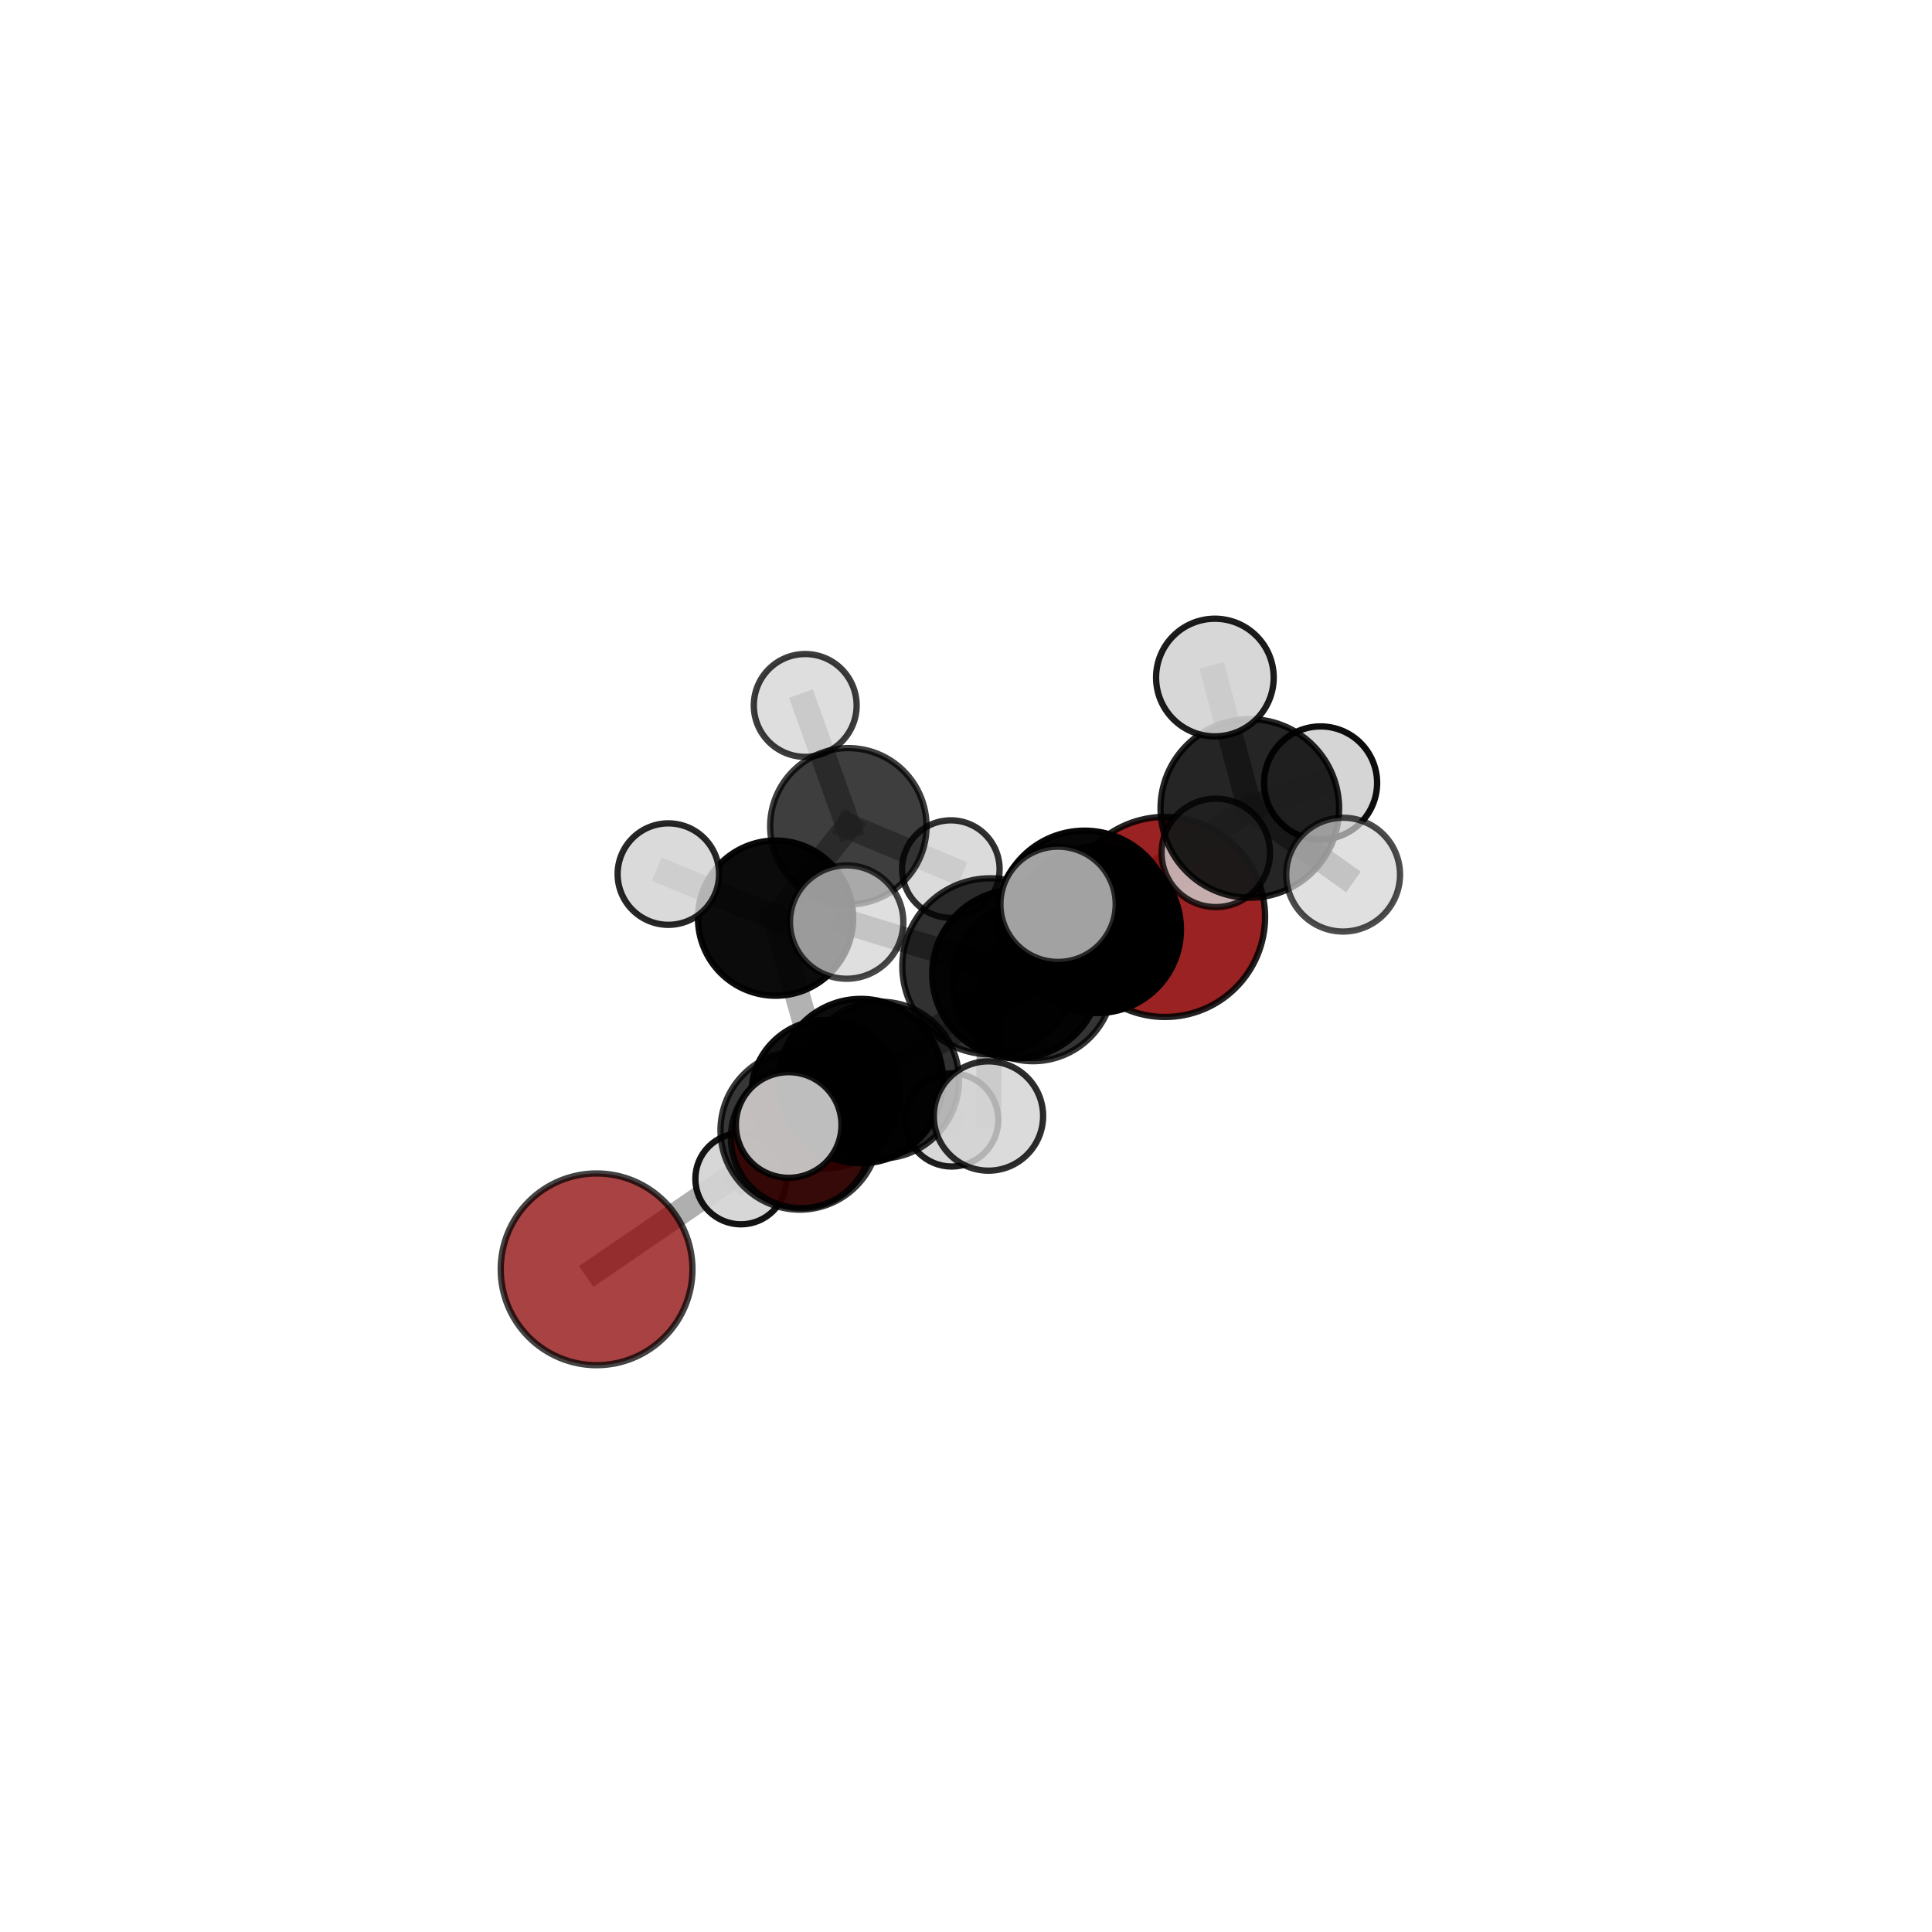 <?xml version="1.0" encoding="utf-8" standalone="no"?>
<!DOCTYPE svg PUBLIC "-//W3C//DTD SVG 1.1//EN"
  "http://www.w3.org/Graphics/SVG/1.1/DTD/svg11.dtd">
<svg xmlns:xlink="http://www.w3.org/1999/xlink" width="153pt" height="153pt" viewBox="0 0 153 153" xmlns="http://www.w3.org/2000/svg" version="1.1">
 <defs>
  <style type="text/css">*{stroke-linejoin: round; stroke-linecap: butt}</style>
 </defs>
 <g id="figure_1">
  <g id="patch_1">
   <path d="M 0 153 
L 153 153 
L 153 0 
L 0 0 
L 0 153 
z
" style="fill: none"/>
  </g>
  <g id="patch_2">
   <path d="M 7.2 145.8 
L 145.8 145.8 
L 145.8 7.2 
L 7.2 7.2 
L 7.2 145.8 
z
" style="fill: none"/>
  </g>
  <g id="axes_1">
   <g id="line2d_1">
    <path d="M 92.263 72.614 
L 81.805 77.656 
" clip-path="url(#pa5610372c4)" style="fill: none; stroke: #808080; stroke-opacity: 0.654; stroke-width: 2; stroke-linecap: square"/>
   </g>
   <g id="line2d_2">
    <path d="M 81.805 77.656 
L 69.738 85.538 
" clip-path="url(#pa5610372c4)" style="fill: none; stroke: #808080; stroke-opacity: 0.647; stroke-width: 2; stroke-linecap: square"/>
   </g>
   <g id="line2d_3">
    <path d="M 47.246 100.521 
L 63.341 89.513 
" clip-path="url(#pa5610372c4)" style="fill: none; stroke: #808080; stroke-opacity: 0.628; stroke-width: 2; stroke-linecap: square"/>
   </g>
   <g id="line2d_4">
    <path d="M 63.341 89.513 
L 69.738 85.538 
" clip-path="url(#pa5610372c4)" style="fill: none; stroke: #808080; stroke-opacity: 0.64; stroke-width: 2; stroke-linecap: square"/>
   </g>
   <g id="line2d_5">
    <path d="M 63.452 90.099 
L 69.738 85.538 
" clip-path="url(#pa5610372c4)" style="fill: none; stroke: #808080; stroke-opacity: 0.619; stroke-width: 2; stroke-linecap: square"/>
   </g>
   <g id="line2d_6">
    <path d="M 63.452 90.099 
L 65.371 86.657 
" clip-path="url(#pa5610372c4)" style="fill: none; stroke: #808080; stroke-opacity: 0.596; stroke-width: 2; stroke-linecap: square"/>
   </g>
   <g id="line2d_7">
    <path d="M 65.371 86.657 
L 61.42 72.709 
" clip-path="url(#pa5610372c4)" style="fill: none; stroke: #808080; stroke-opacity: 0.607; stroke-width: 2; stroke-linecap: square"/>
   </g>
   <g id="line2d_8">
    <path d="M 65.371 86.657 
L 58.675 93.35 
" clip-path="url(#pa5610372c4)" style="fill: none; stroke: #808080; stroke-opacity: 0.574; stroke-width: 2; stroke-linecap: square"/>
   </g>
   <g id="line2d_9">
    <path d="M 65.371 86.657 
L 75.365 88.69 
" clip-path="url(#pa5610372c4)" style="fill: none; stroke: #808080; stroke-opacity: 0.583; stroke-width: 2; stroke-linecap: square"/>
   </g>
   <g id="line2d_10">
    <path d="M 85.887 72.682 
L 80.501 77.134 
" clip-path="url(#pa5610372c4)" style="fill: none; stroke: #808080; stroke-opacity: 0.72; stroke-width: 2; stroke-linecap: square"/>
   </g>
   <g id="line2d_11">
    <path d="M 85.887 72.682 
L 98.976 64.023 
" clip-path="url(#pa5610372c4)" style="fill: none; stroke: #808080; stroke-opacity: 0.75; stroke-width: 2; stroke-linecap: square"/>
   </g>
   <g id="line2d_12">
    <path d="M 85.887 72.682 
L 78.427 76.525 
" clip-path="url(#pa5610372c4)" style="fill: none; stroke: #808080; stroke-opacity: 0.742; stroke-width: 2; stroke-linecap: square"/>
   </g>
   <g id="line2d_13">
    <path d="M 80.501 77.134 
L 68.181 85.612 
" clip-path="url(#pa5610372c4)" style="fill: none; stroke: #808080; stroke-opacity: 0.69; stroke-width: 2; stroke-linecap: square"/>
   </g>
   <g id="line2d_14">
    <path d="M 80.501 77.134 
L 86.917 73.616 
" clip-path="url(#pa5610372c4)" style="fill: none; stroke: #808080; stroke-opacity: 0.698; stroke-width: 2; stroke-linecap: square"/>
   </g>
   <g id="line2d_15">
    <path d="M 98.976 64.023 
L 96.21 53.657 
" clip-path="url(#pa5610372c4)" style="fill: none; stroke: #808080; stroke-opacity: 0.782; stroke-width: 2; stroke-linecap: square"/>
   </g>
   <g id="line2d_16">
    <path d="M 98.976 64.023 
L 106.366 69.265 
" clip-path="url(#pa5610372c4)" style="fill: none; stroke: #808080; stroke-opacity: 0.763; stroke-width: 2; stroke-linecap: square"/>
   </g>
   <g id="line2d_17">
    <path d="M 98.976 64.023 
L 104.581 62.004 
" clip-path="url(#pa5610372c4)" style="fill: none; stroke: #808080; stroke-opacity: 0.759; stroke-width: 2; stroke-linecap: square"/>
   </g>
   <g id="line2d_18">
    <path d="M 78.427 76.525 
L 67.05 73.02 
" clip-path="url(#pa5610372c4)" style="fill: none; stroke: #808080; stroke-opacity: 0.752; stroke-width: 2; stroke-linecap: square"/>
   </g>
   <g id="line2d_19">
    <path d="M 78.427 76.525 
L 78.278 88.38 
" clip-path="url(#pa5610372c4)" style="fill: none; stroke: #808080; stroke-opacity: 0.733; stroke-width: 2; stroke-linecap: square"/>
   </g>
   <g id="line2d_20">
    <path d="M 78.427 76.525 
L 83.79 71.613 
" clip-path="url(#pa5610372c4)" style="fill: none; stroke: #808080; stroke-opacity: 0.762; stroke-width: 2; stroke-linecap: square"/>
   </g>
   <g id="line2d_21">
    <path d="M 68.181 85.612 
L 63.341 89.513 
" clip-path="url(#pa5610372c4)" style="fill: none; stroke: #808080; stroke-opacity: 0.661; stroke-width: 2; stroke-linecap: square"/>
   </g>
   <g id="line2d_22">
    <path d="M 68.181 85.612 
L 62.458 89.09 
" clip-path="url(#pa5610372c4)" style="fill: none; stroke: #808080; stroke-opacity: 0.681; stroke-width: 2; stroke-linecap: square"/>
   </g>
   <g id="line2d_23">
    <path d="M 86.917 73.616 
L 81.805 77.656 
" clip-path="url(#pa5610372c4)" style="fill: none; stroke: #808080; stroke-opacity: 0.676; stroke-width: 2; stroke-linecap: square"/>
   </g>
   <g id="line2d_24">
    <path d="M 86.917 73.616 
L 96.281 67.54 
" clip-path="url(#pa5610372c4)" style="fill: none; stroke: #808080; stroke-opacity: 0.701; stroke-width: 2; stroke-linecap: square"/>
   </g>
   <g id="line2d_25">
    <path d="M 61.42 72.709 
L 67.183 65.437 
" clip-path="url(#pa5610372c4)" style="fill: none; stroke: #808080; stroke-opacity: 0.629; stroke-width: 2; stroke-linecap: square"/>
   </g>
   <g id="line2d_26">
    <path d="M 61.42 72.709 
L 52.929 69.221 
" clip-path="url(#pa5610372c4)" style="fill: none; stroke: #808080; stroke-opacity: 0.636; stroke-width: 2; stroke-linecap: square"/>
   </g>
   <g id="line2d_27">
    <path d="M 67.183 65.437 
L 63.768 55.866 
" clip-path="url(#pa5610372c4)" style="fill: none; stroke: #808080; stroke-opacity: 0.645; stroke-width: 2; stroke-linecap: square"/>
   </g>
   <g id="line2d_28">
    <path d="M 67.183 65.437 
L 75.299 68.825 
" clip-path="url(#pa5610372c4)" style="fill: none; stroke: #808080; stroke-opacity: 0.622; stroke-width: 2; stroke-linecap: square"/>
   </g>
   <g id="Path3DCollection_1">
    <path d="M 75.299 72.687 
C 76.323 72.687 77.305 72.28 78.029 71.556 
C 78.753 70.832 79.16 69.849 79.16 68.825 
C 79.16 67.801 78.753 66.819 78.029 66.095 
C 77.305 65.371 76.323 64.964 75.299 64.964 
C 74.274 64.964 73.292 65.371 72.568 66.095 
C 71.844 66.819 71.437 67.801 71.437 68.825 
C 71.437 69.849 71.844 70.832 72.568 71.556 
C 73.292 72.28 74.274 72.687 75.299 72.687 
z
" clip-path="url(#pa5610372c4)" style="fill: #d3d3d3; fill-opacity: 0.81; stroke: #000000; stroke-opacity: 0.81; stroke-width: 0.5"/>
    <path d="M 63.768 59.938 
C 64.847 59.938 65.883 59.509 66.647 58.745 
C 67.41 57.982 67.839 56.946 67.839 55.866 
C 67.839 54.786 67.41 53.75 66.647 52.987 
C 65.883 52.223 64.847 51.794 63.768 51.794 
C 62.688 51.794 61.652 52.223 60.888 52.987 
C 60.125 53.75 59.696 54.786 59.696 55.866 
C 59.696 56.946 60.125 57.982 60.888 58.745 
C 61.652 59.509 62.688 59.938 63.768 59.938 
z
" clip-path="url(#pa5610372c4)" style="fill: #d3d3d3; fill-opacity: 0.765; stroke: #000000; stroke-opacity: 0.765; stroke-width: 0.5"/>
    <path d="M 67.183 71.63 
C 68.826 71.63 70.401 70.978 71.562 69.817 
C 72.724 68.655 73.376 67.08 73.376 65.437 
C 73.376 63.795 72.724 62.22 71.562 61.058 
C 70.401 59.897 68.826 59.244 67.183 59.244 
C 65.541 59.244 63.966 59.897 62.804 61.058 
C 61.643 62.22 60.99 63.795 60.99 65.437 
C 60.99 67.08 61.643 68.655 62.804 69.817 
C 63.966 70.978 65.541 71.63 67.183 71.63 
z
" clip-path="url(#pa5610372c4)" style="fill-opacity: 0.754; stroke: #000000; stroke-opacity: 0.754; stroke-width: 0.5"/>
    <path d="M 58.675 96.958 
C 59.632 96.958 60.55 96.578 61.227 95.902 
C 61.904 95.225 62.284 94.307 62.284 93.35 
C 62.284 92.393 61.904 91.475 61.227 90.799 
C 60.55 90.122 59.632 89.742 58.675 89.742 
C 57.718 89.742 56.801 90.122 56.124 90.799 
C 55.447 91.475 55.067 92.393 55.067 93.35 
C 55.067 94.307 55.447 95.225 56.124 95.902 
C 56.801 96.578 57.718 96.958 58.675 96.958 
z
" clip-path="url(#pa5610372c4)" style="fill: #d3d3d3; fill-opacity: 0.921; stroke: #000000; stroke-opacity: 0.921; stroke-width: 0.5"/>
    <path d="M 75.365 92.381 
C 76.344 92.381 77.283 91.992 77.975 91.3 
C 78.667 90.608 79.056 89.669 79.056 88.69 
C 79.056 87.711 78.667 86.772 77.975 86.08 
C 77.283 85.388 76.344 84.999 75.365 84.999 
C 74.386 84.999 73.447 85.388 72.755 86.08 
C 72.063 86.772 71.674 87.711 71.674 88.69 
C 71.674 89.669 72.063 90.608 72.755 91.3 
C 73.447 91.992 74.386 92.381 75.365 92.381 
z
" clip-path="url(#pa5610372c4)" style="fill: #d3d3d3; fill-opacity: 0.879; stroke: #000000; stroke-opacity: 0.879; stroke-width: 0.5"/>
    <path d="M 61.42 78.855 
C 63.05 78.855 64.613 78.207 65.765 77.055 
C 66.918 75.902 67.565 74.339 67.565 72.709 
C 67.565 71.079 66.918 69.516 65.765 68.364 
C 64.613 67.211 63.05 66.564 61.42 66.564 
C 59.79 66.564 58.227 67.211 57.074 68.364 
C 55.922 69.516 55.274 71.079 55.274 72.709 
C 55.274 74.339 55.922 75.902 57.074 77.055 
C 58.227 78.207 59.79 78.855 61.42 78.855 
z
" clip-path="url(#pa5610372c4)" style="fill-opacity: 0.955; stroke: #000000; stroke-opacity: 0.955; stroke-width: 0.5"/>
    <path d="M 65.371 92.529 
C 66.928 92.529 68.422 91.911 69.523 90.809 
C 70.625 89.708 71.243 88.214 71.243 86.657 
C 71.243 85.099 70.625 83.605 69.523 82.504 
C 68.422 81.402 66.928 80.784 65.371 80.784 
C 63.813 80.784 62.319 81.402 61.218 82.504 
C 60.116 83.605 59.498 85.099 59.498 86.657 
C 59.498 88.214 60.116 89.708 61.218 90.809 
C 62.319 91.911 63.813 92.529 65.371 92.529 
z
" clip-path="url(#pa5610372c4)" style="fill-opacity: 0.935; stroke: #000000; stroke-opacity: 0.935; stroke-width: 0.5"/>
    <path d="M 52.929 73.239 
C 53.994 73.239 55.016 72.816 55.769 72.062 
C 56.523 71.309 56.946 70.287 56.946 69.221 
C 56.946 68.156 56.523 67.134 55.769 66.381 
C 55.016 65.627 53.994 65.204 52.929 65.204 
C 51.863 65.204 50.841 65.627 50.088 66.381 
C 49.335 67.134 48.911 68.156 48.911 69.221 
C 48.911 70.287 49.335 71.309 50.088 72.062 
C 50.841 72.816 51.863 73.239 52.929 73.239 
z
" clip-path="url(#pa5610372c4)" style="fill: #d3d3d3; fill-opacity: 0.847; stroke: #000000; stroke-opacity: 0.847; stroke-width: 0.5"/>
    <path d="M 92.263 80.536 
C 94.364 80.536 96.379 79.702 97.864 78.216 
C 99.35 76.73 100.185 74.715 100.185 72.614 
C 100.185 70.513 99.35 68.498 97.864 67.013 
C 96.379 65.527 94.364 64.692 92.263 64.692 
C 90.162 64.692 88.147 65.527 86.661 67.013 
C 85.175 68.498 84.341 70.513 84.341 72.614 
C 84.341 74.715 85.175 76.73 86.661 78.216 
C 88.147 79.702 90.162 80.536 92.263 80.536 
z
" clip-path="url(#pa5610372c4)" style="fill: #8b0000; fill-opacity: 0.865; stroke: #000000; stroke-opacity: 0.865; stroke-width: 0.5"/>
    <path d="M 63.452 95.671 
C 64.93 95.671 66.347 95.083 67.392 94.039 
C 68.437 92.994 69.024 91.577 69.024 90.099 
C 69.024 88.622 68.437 87.204 67.392 86.16 
C 66.347 85.115 64.93 84.528 63.452 84.528 
C 61.975 84.528 60.558 85.115 59.513 86.16 
C 58.468 87.204 57.881 88.622 57.881 90.099 
C 57.881 91.577 58.468 92.994 59.513 94.039 
C 60.558 95.083 61.975 95.671 63.452 95.671 
z
" clip-path="url(#pa5610372c4)" style="fill: #ff0000; fill-opacity: 0.824; stroke: #000000; stroke-opacity: 0.824; stroke-width: 0.5"/>
    <path d="M 69.738 91.747 
C 71.384 91.747 72.964 91.092 74.128 89.928 
C 75.292 88.764 75.946 87.185 75.946 85.538 
C 75.946 83.892 75.292 82.312 74.128 81.148 
C 72.964 79.984 71.384 79.329 69.738 79.329 
C 68.091 79.329 66.512 79.984 65.348 81.148 
C 64.184 82.312 63.529 83.892 63.529 85.538 
C 63.529 87.185 64.184 88.764 65.348 89.928 
C 66.512 91.092 68.091 91.747 69.738 91.747 
z
" clip-path="url(#pa5610372c4)" style="fill-opacity: 0.807; stroke: #000000; stroke-opacity: 0.807; stroke-width: 0.5"/>
    <path d="M 81.805 84.039 
C 83.498 84.039 85.121 83.366 86.318 82.169 
C 87.515 80.972 88.188 79.349 88.188 77.656 
C 88.188 75.964 87.515 74.34 86.318 73.143 
C 85.121 71.946 83.498 71.274 81.805 71.274 
C 80.112 71.274 78.489 71.946 77.292 73.143 
C 76.095 74.34 75.423 75.964 75.423 77.656 
C 75.423 79.349 76.095 80.972 77.292 82.169 
C 78.489 83.366 80.112 84.039 81.805 84.039 
z
" clip-path="url(#pa5610372c4)" style="fill-opacity: 0.793; stroke: #000000; stroke-opacity: 0.793; stroke-width: 0.5"/>
    <path d="M 47.246 108.113 
C 49.259 108.113 51.19 107.313 52.614 105.89 
C 54.038 104.466 54.838 102.535 54.838 100.521 
C 54.838 98.508 54.038 96.577 52.614 95.153 
C 51.19 93.729 49.259 92.929 47.246 92.929 
C 45.232 92.929 43.301 93.729 41.877 95.153 
C 40.454 96.577 39.654 98.508 39.654 100.521 
C 39.654 102.535 40.454 104.466 41.877 105.89 
C 43.301 107.313 45.232 108.113 47.246 108.113 
z
" clip-path="url(#pa5610372c4)" style="fill: #8b0000; fill-opacity: 0.736; stroke: #000000; stroke-opacity: 0.736; stroke-width: 0.5"/>
    <path d="M 63.341 95.796 
C 65.008 95.796 66.606 95.134 67.784 93.956 
C 68.963 92.778 69.625 91.179 69.625 89.513 
C 69.625 87.847 68.963 86.248 67.784 85.07 
C 66.606 83.892 65.008 83.23 63.341 83.23 
C 61.675 83.23 60.077 83.892 58.898 85.07 
C 57.72 86.248 57.058 87.847 57.058 89.513 
C 57.058 91.179 57.72 92.778 58.898 93.956 
C 60.077 95.134 61.675 95.796 63.341 95.796 
z
" clip-path="url(#pa5610372c4)" style="fill-opacity: 0.782; stroke: #000000; stroke-opacity: 0.782; stroke-width: 0.5"/>
    <path d="M 96.281 71.833 
C 97.42 71.833 98.512 71.381 99.317 70.576 
C 100.122 69.771 100.574 68.679 100.574 67.54 
C 100.574 66.402 100.122 65.31 99.317 64.505 
C 98.512 63.7 97.42 63.248 96.281 63.248 
C 95.143 63.248 94.051 63.7 93.246 64.505 
C 92.441 65.31 91.989 66.402 91.989 67.54 
C 91.989 68.679 92.441 69.771 93.246 70.576 
C 94.051 71.381 95.143 71.833 96.281 71.833 
z
" clip-path="url(#pa5610372c4)" style="fill: #d3d3d3; fill-opacity: 0.791; stroke: #000000; stroke-opacity: 0.791; stroke-width: 0.5"/>
    <path d="M 86.917 80.222 
C 88.669 80.222 90.349 79.526 91.588 78.287 
C 92.826 77.048 93.522 75.368 93.522 73.616 
C 93.522 71.864 92.826 70.184 91.588 68.945 
C 90.349 67.707 88.669 67.011 86.917 67.011 
C 85.165 67.011 83.485 67.707 82.246 68.945 
C 81.007 70.184 80.311 71.864 80.311 73.616 
C 80.311 75.368 81.007 77.048 82.246 78.287 
C 83.485 79.526 85.165 80.222 86.917 80.222 
z
" clip-path="url(#pa5610372c4)" style="stroke: #000000; stroke-width: 0.5"/>
    <path d="M 68.181 92.121 
C 69.907 92.121 71.562 91.435 72.783 90.215 
C 74.003 88.994 74.689 87.338 74.689 85.612 
C 74.689 83.886 74.003 82.231 72.783 81.01 
C 71.562 79.79 69.907 79.104 68.181 79.104 
C 66.455 79.104 64.799 79.79 63.578 81.01 
C 62.358 82.231 61.672 83.886 61.672 85.612 
C 61.672 87.338 62.358 88.994 63.578 90.215 
C 64.799 91.435 66.455 92.121 68.181 92.121 
z
" clip-path="url(#pa5610372c4)" style="fill-opacity: 0.952; stroke: #000000; stroke-opacity: 0.952; stroke-width: 0.5"/>
    <path d="M 80.501 83.814 
C 82.273 83.814 83.972 83.11 85.224 81.858 
C 86.477 80.605 87.181 78.906 87.181 77.134 
C 87.181 75.363 86.477 73.664 85.224 72.411 
C 83.972 71.159 82.273 70.455 80.501 70.455 
C 78.73 70.455 77.03 71.159 75.778 72.411 
C 74.525 73.664 73.821 75.363 73.821 77.134 
C 73.821 78.906 74.525 80.605 75.778 81.858 
C 77.03 83.11 78.73 83.814 80.501 83.814 
z
" clip-path="url(#pa5610372c4)" style="fill-opacity: 0.943; stroke: #000000; stroke-opacity: 0.943; stroke-width: 0.5"/>
    <path d="M 104.581 66.481 
C 105.769 66.481 106.908 66.009 107.747 65.17 
C 108.587 64.33 109.058 63.191 109.058 62.004 
C 109.058 60.817 108.587 59.678 107.747 58.838 
C 106.908 57.999 105.769 57.527 104.581 57.527 
C 103.394 57.527 102.255 57.999 101.416 58.838 
C 100.576 59.678 100.105 60.817 100.105 62.004 
C 100.105 63.191 100.576 64.33 101.416 65.17 
C 102.255 66.009 103.394 66.481 104.581 66.481 
z
" clip-path="url(#pa5610372c4)" style="fill: #d3d3d3; fill-opacity: 0.946; stroke: #000000; stroke-opacity: 0.946; stroke-width: 0.5"/>
    <path d="M 62.458 93.273 
C 63.567 93.273 64.631 92.832 65.415 92.048 
C 66.199 91.263 66.64 90.2 66.64 89.09 
C 66.64 87.981 66.199 86.917 65.415 86.133 
C 64.631 85.349 63.567 84.908 62.458 84.908 
C 61.349 84.908 60.285 85.349 59.5 86.133 
C 58.716 86.917 58.276 87.981 58.276 89.09 
C 58.276 90.2 58.716 91.263 59.5 92.048 
C 60.285 92.832 61.349 93.273 62.458 93.273 
z
" clip-path="url(#pa5610372c4)" style="fill: #d3d3d3; fill-opacity: 0.898; stroke: #000000; stroke-opacity: 0.898; stroke-width: 0.5"/>
    <path d="M 85.887 79.582 
C 87.717 79.582 89.473 78.855 90.767 77.561 
C 92.061 76.267 92.788 74.512 92.788 72.682 
C 92.788 70.852 92.061 69.096 90.767 67.803 
C 89.473 66.509 87.717 65.782 85.887 65.782 
C 84.058 65.782 82.302 66.509 81.008 67.803 
C 79.714 69.096 78.987 70.852 78.987 72.682 
C 78.987 74.512 79.714 76.267 81.008 77.561 
C 82.302 78.855 84.058 79.582 85.887 79.582 
z
" clip-path="url(#pa5610372c4)" style="fill-opacity: 0.97; stroke: #000000; stroke-opacity: 0.97; stroke-width: 0.5"/>
    <path d="M 98.976 71.093 
C 100.851 71.093 102.649 70.348 103.975 69.022 
C 105.301 67.696 106.046 65.898 106.046 64.023 
C 106.046 62.148 105.301 60.349 103.975 59.024 
C 102.649 57.698 100.851 56.953 98.976 56.953 
C 97.101 56.953 95.302 57.698 93.976 59.024 
C 92.651 60.349 91.906 62.148 91.906 64.023 
C 91.906 65.898 92.651 67.696 93.976 69.022 
C 95.302 70.348 97.101 71.093 98.976 71.093 
z
" clip-path="url(#pa5610372c4)" style="fill-opacity: 0.855; stroke: #000000; stroke-opacity: 0.855; stroke-width: 0.5"/>
    <path d="M 96.21 58.315 
C 97.445 58.315 98.63 57.824 99.504 56.95 
C 100.377 56.077 100.868 54.892 100.868 53.657 
C 100.868 52.421 100.377 51.236 99.504 50.363 
C 98.63 49.489 97.445 48.998 96.21 48.998 
C 94.975 48.998 93.79 49.489 92.916 50.363 
C 92.042 51.236 91.552 52.421 91.552 53.657 
C 91.552 54.892 92.042 56.077 92.916 56.95 
C 93.79 57.824 94.975 58.315 96.21 58.315 
z
" clip-path="url(#pa5610372c4)" style="fill: #d3d3d3; fill-opacity: 0.887; stroke: #000000; stroke-opacity: 0.887; stroke-width: 0.5"/>
    <path d="M 106.366 73.771 
C 107.561 73.771 108.707 73.296 109.552 72.451 
C 110.397 71.606 110.872 70.46 110.872 69.265 
C 110.872 68.07 110.397 66.924 109.552 66.079 
C 108.707 65.234 107.561 64.759 106.366 64.759 
C 105.171 64.759 104.025 65.234 103.18 66.079 
C 102.335 66.924 101.86 68.07 101.86 69.265 
C 101.86 70.46 102.335 71.606 103.18 72.451 
C 104.025 73.296 105.171 73.771 106.366 73.771 
z
" clip-path="url(#pa5610372c4)" style="fill: #d3d3d3; fill-opacity: 0.7; stroke: #000000; stroke-opacity: 0.7; stroke-width: 0.5"/>
    <path d="M 67.05 77.509 
C 68.24 77.509 69.382 77.036 70.224 76.194 
C 71.066 75.353 71.539 74.211 71.539 73.02 
C 71.539 71.83 71.066 70.688 70.224 69.847 
C 69.382 69.005 68.24 68.532 67.05 68.532 
C 65.86 68.532 64.718 69.005 63.876 69.847 
C 63.034 70.688 62.561 71.83 62.561 73.02 
C 62.561 74.211 63.034 75.353 63.876 76.194 
C 64.718 77.036 65.86 77.509 67.05 77.509 
z
" clip-path="url(#pa5610372c4)" style="fill: #d3d3d3; fill-opacity: 0.721; stroke: #000000; stroke-opacity: 0.721; stroke-width: 0.5"/>
    <path d="M 78.427 83.495 
C 80.275 83.495 82.048 82.761 83.355 81.454 
C 84.662 80.147 85.397 78.374 85.397 76.525 
C 85.397 74.677 84.662 72.904 83.355 71.597 
C 82.048 70.289 80.275 69.555 78.427 69.555 
C 76.578 69.555 74.805 70.289 73.498 71.597 
C 72.191 72.904 71.457 74.677 71.457 76.525 
C 71.457 78.374 72.191 80.147 73.498 81.454 
C 74.805 82.761 76.578 83.495 78.427 83.495 
z
" clip-path="url(#pa5610372c4)" style="fill-opacity: 0.808; stroke: #000000; stroke-opacity: 0.808; stroke-width: 0.5"/>
    <path d="M 78.278 92.709 
C 79.426 92.709 80.527 92.253 81.339 91.441 
C 82.15 90.63 82.607 89.528 82.607 88.38 
C 82.607 87.232 82.15 86.131 81.339 85.32 
C 80.527 84.508 79.426 84.052 78.278 84.052 
C 77.13 84.052 76.029 84.508 75.217 85.32 
C 74.405 86.131 73.949 87.232 73.949 88.38 
C 73.949 89.528 74.405 90.63 75.217 91.441 
C 76.029 92.253 77.13 92.709 78.278 92.709 
z
" clip-path="url(#pa5610372c4)" style="fill: #d3d3d3; fill-opacity: 0.823; stroke: #000000; stroke-opacity: 0.823; stroke-width: 0.5"/>
    <path d="M 83.79 76.177 
C 85.001 76.177 86.162 75.696 87.018 74.84 
C 87.874 73.984 88.355 72.823 88.355 71.613 
C 88.355 70.402 87.874 69.241 87.018 68.385 
C 86.162 67.53 85.001 67.049 83.79 67.049 
C 82.58 67.049 81.419 67.53 80.563 68.385 
C 79.707 69.241 79.226 70.402 79.226 71.613 
C 79.226 72.823 79.707 73.984 80.563 74.84 
C 81.419 75.696 82.58 76.177 83.79 76.177 
z
" clip-path="url(#pa5610372c4)" style="fill: #d3d3d3; fill-opacity: 0.765; stroke: #000000; stroke-opacity: 0.765; stroke-width: 0.5"/>
   </g>
  </g>
 </g>
 <defs>
  <clipPath id="pa5610372c4">
   <rect x="7.2" y="7.2" width="138.6" height="138.6"/>
  </clipPath>
 </defs>
</svg>
